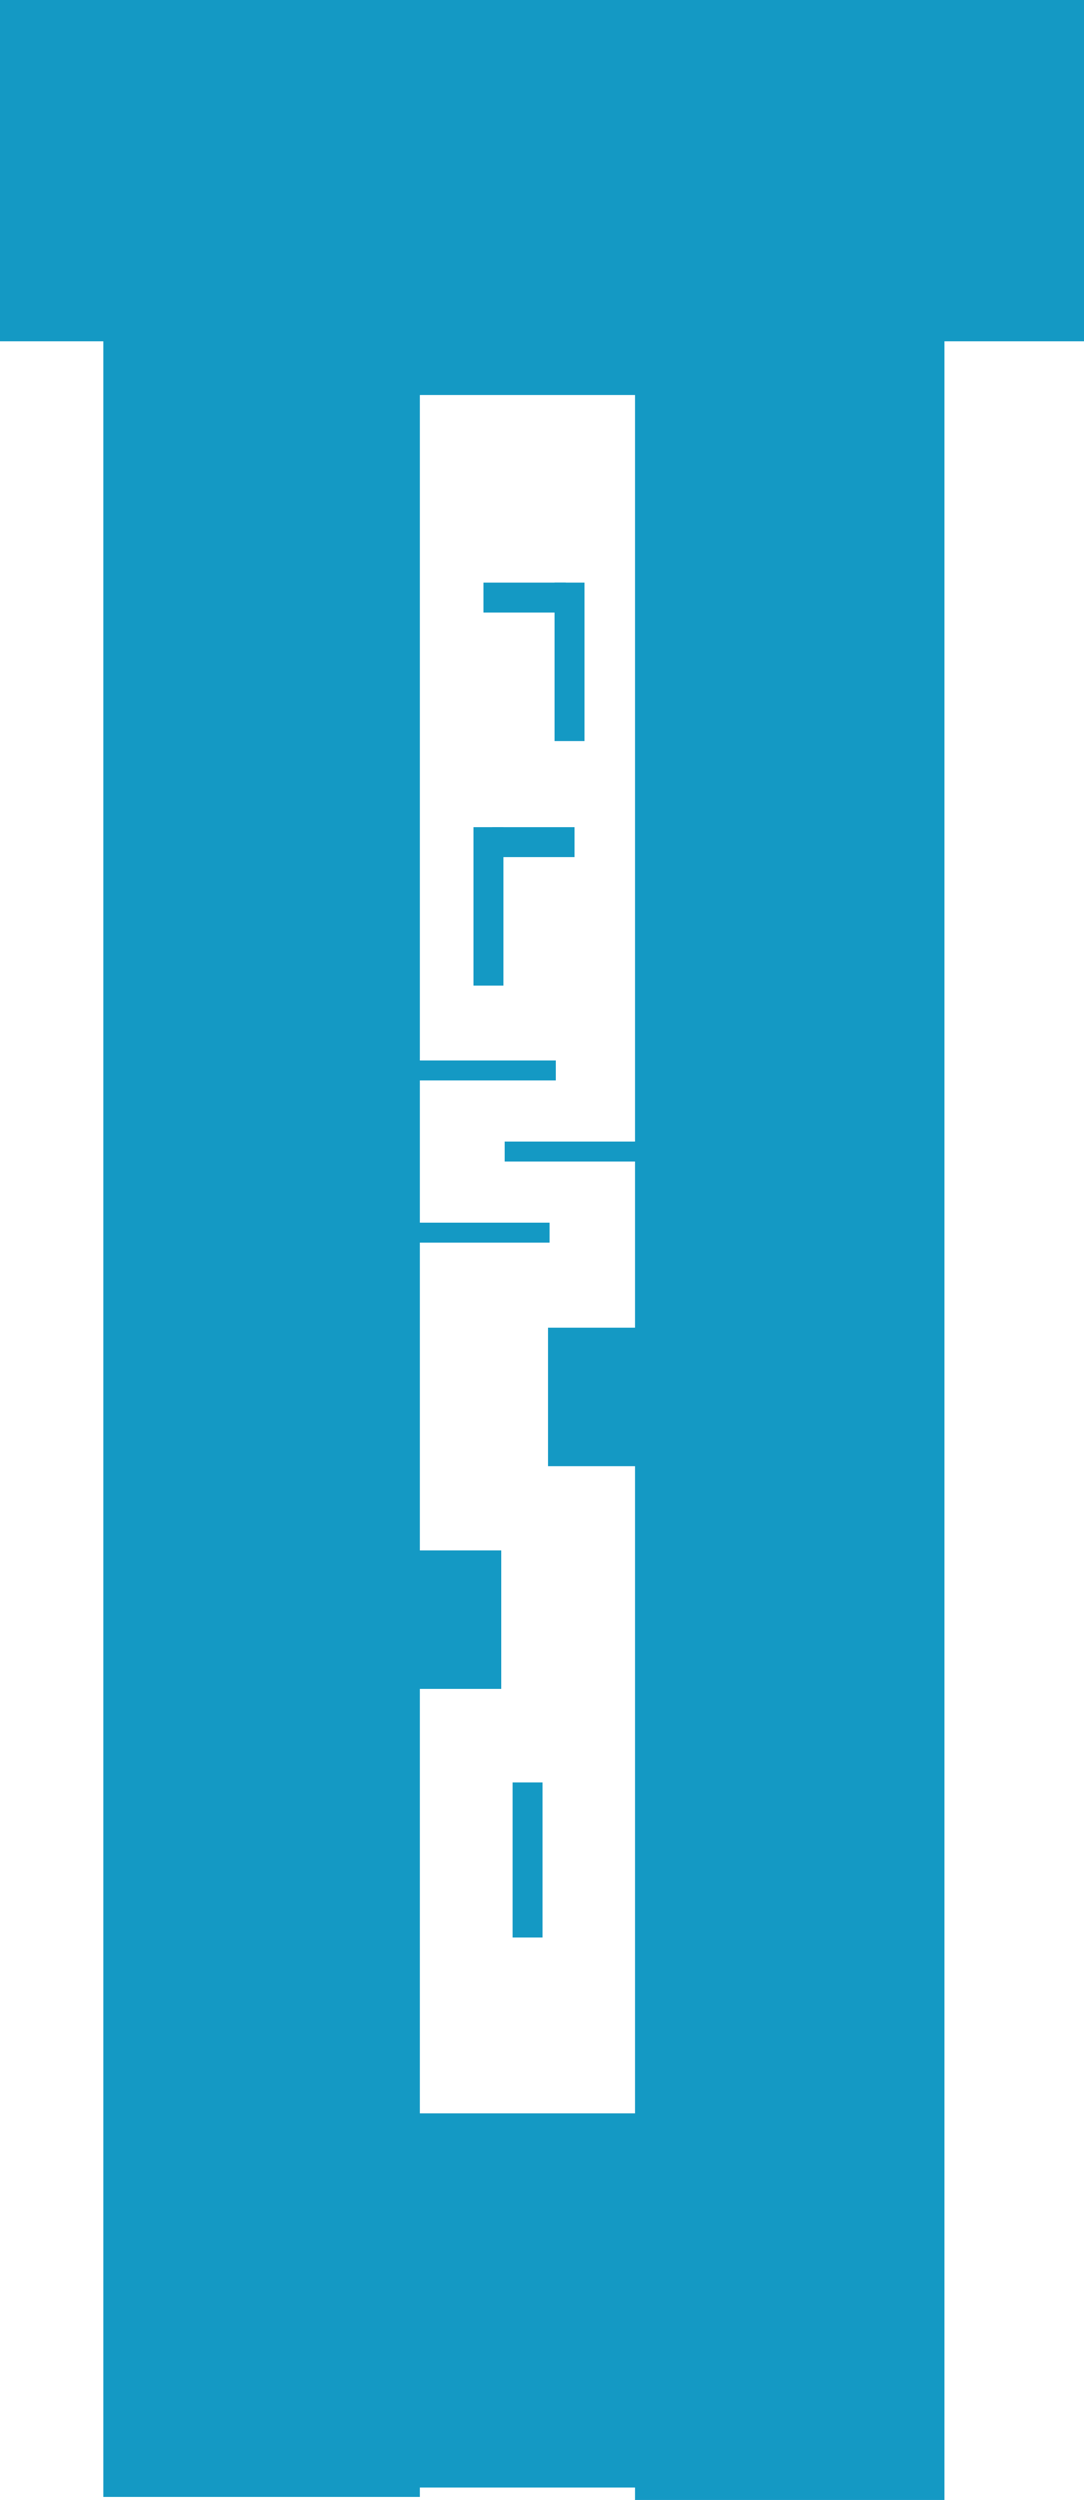 <svg version="1.1" xmlns="http://www.w3.org/2000/svg" xmlns:xlink="http://www.w3.org/1999/xlink" width="457.958" height="1055.852" viewBox="0,0,457.958,1055.852"><g transform="translate(28.262,696.607)"><g data-paper-data="{&quot;isPaintingLayer&quot;:true}" fill-rule="nonzero" stroke="none" stroke-linecap="butt" stroke-linejoin="miter" stroke-miterlimit="10" stroke-dasharray="" stroke-dashoffset="0" style="mix-blend-mode: normal"><path d="" fill="#6f3615" stroke-width="0"/><path d="" fill="#6f3615" stroke-width="0"/><path d="" fill="#6f3615" stroke-width="0"/><path d="" fill="#6f3615" stroke-width="0"/><path d="" fill="#6f3615" stroke-width="0"/><path d="" fill="#6f3615" stroke-width="0"/><path d="" fill="#6f3615" stroke-width="0"/><path d="" fill="#6f3615" stroke-width="0"/><path d="" fill="#6f3615" stroke-width="0"/><path d="" fill="#6f3615" stroke-width="0"/><path d="" fill="#6f3615" stroke-width="0"/><path d="M142.72,354v-158.043h98.115v158.043z" fill="#1499c4" stroke-width="0"/><path d="" fill="#6f3615" stroke-width="0"/><path d="" fill="#6f3615" stroke-width="0"/><path d="" fill="#6f3615" stroke-width="0"/><path d="" fill="#6f3615" stroke-width="0"/><path d="" fill="#6f3615" stroke-width="0"/><path d="" fill="#6f3615" stroke-width="0"/><path d="" fill="#6f3615" stroke-width="0"/><path d="" fill="#6f3615" stroke-width="0"/><path d="" fill="#6f3615" stroke-width="0"/><path d="" fill="#6f3615" stroke-width="0"/><path d="" fill="#6f3615" stroke-width="0"/><path d="M188.3,121.692v-65.493h12.647v65.493z" fill="#1499c4" stroke-width="0"/><path d="M240.017,359.245v-932.78h130.716v932.78z" fill="#1499c4" stroke-width="0"/><path d="M15.398,357.965v-932.78h133.719v932.78z" fill="#1499c4" stroke-width="0"/><path d="M140.818,16.694v-58.492h42.683v58.492z" fill="#1499c4" stroke-width="0"/><path d="M203.262,-77.367v-58.492h42.683v58.492z" fill="#1499c4" stroke-width="0"/><path d="M145.956,-171.783v-8.431h57.965v8.431z" fill="#1499c4" stroke-width="0"/><path d="M184.95,-206.035v-8.431h57.965v8.431z" fill="#1499c4" stroke-width="0"/><path d="M148.59,-240.287v-8.431h57.965v8.431z" fill="#1499c4" stroke-width="0"/><path d="M171.776,-280.335v-66.923h12.647v66.923z" fill="#1499c4" stroke-width="0"/><path d="M179.681,-334.611v-12.647h34.779v12.647z" fill="#1499c4" stroke-width="0"/><path d="M206.028,-383.618v-66.923h12.647v66.923z" data-paper-data="{&quot;index&quot;:null}" fill="#1499c4" stroke-width="0"/><path d="M175.992,-437.894v-12.647h34.779v12.647z" data-paper-data="{&quot;index&quot;:null}" fill="#1499c4" stroke-width="0"/><path d="M129.356,-529.774v-50.588h129.631v50.588z" fill="#1499c4" stroke-width="0"/><g fill="#1499c4"><path d="M-28.262,-552.462v-144.144h457.958v144.144z" stroke-width="0"/><path d="" stroke-width="0.5"/></g></g></g></svg>